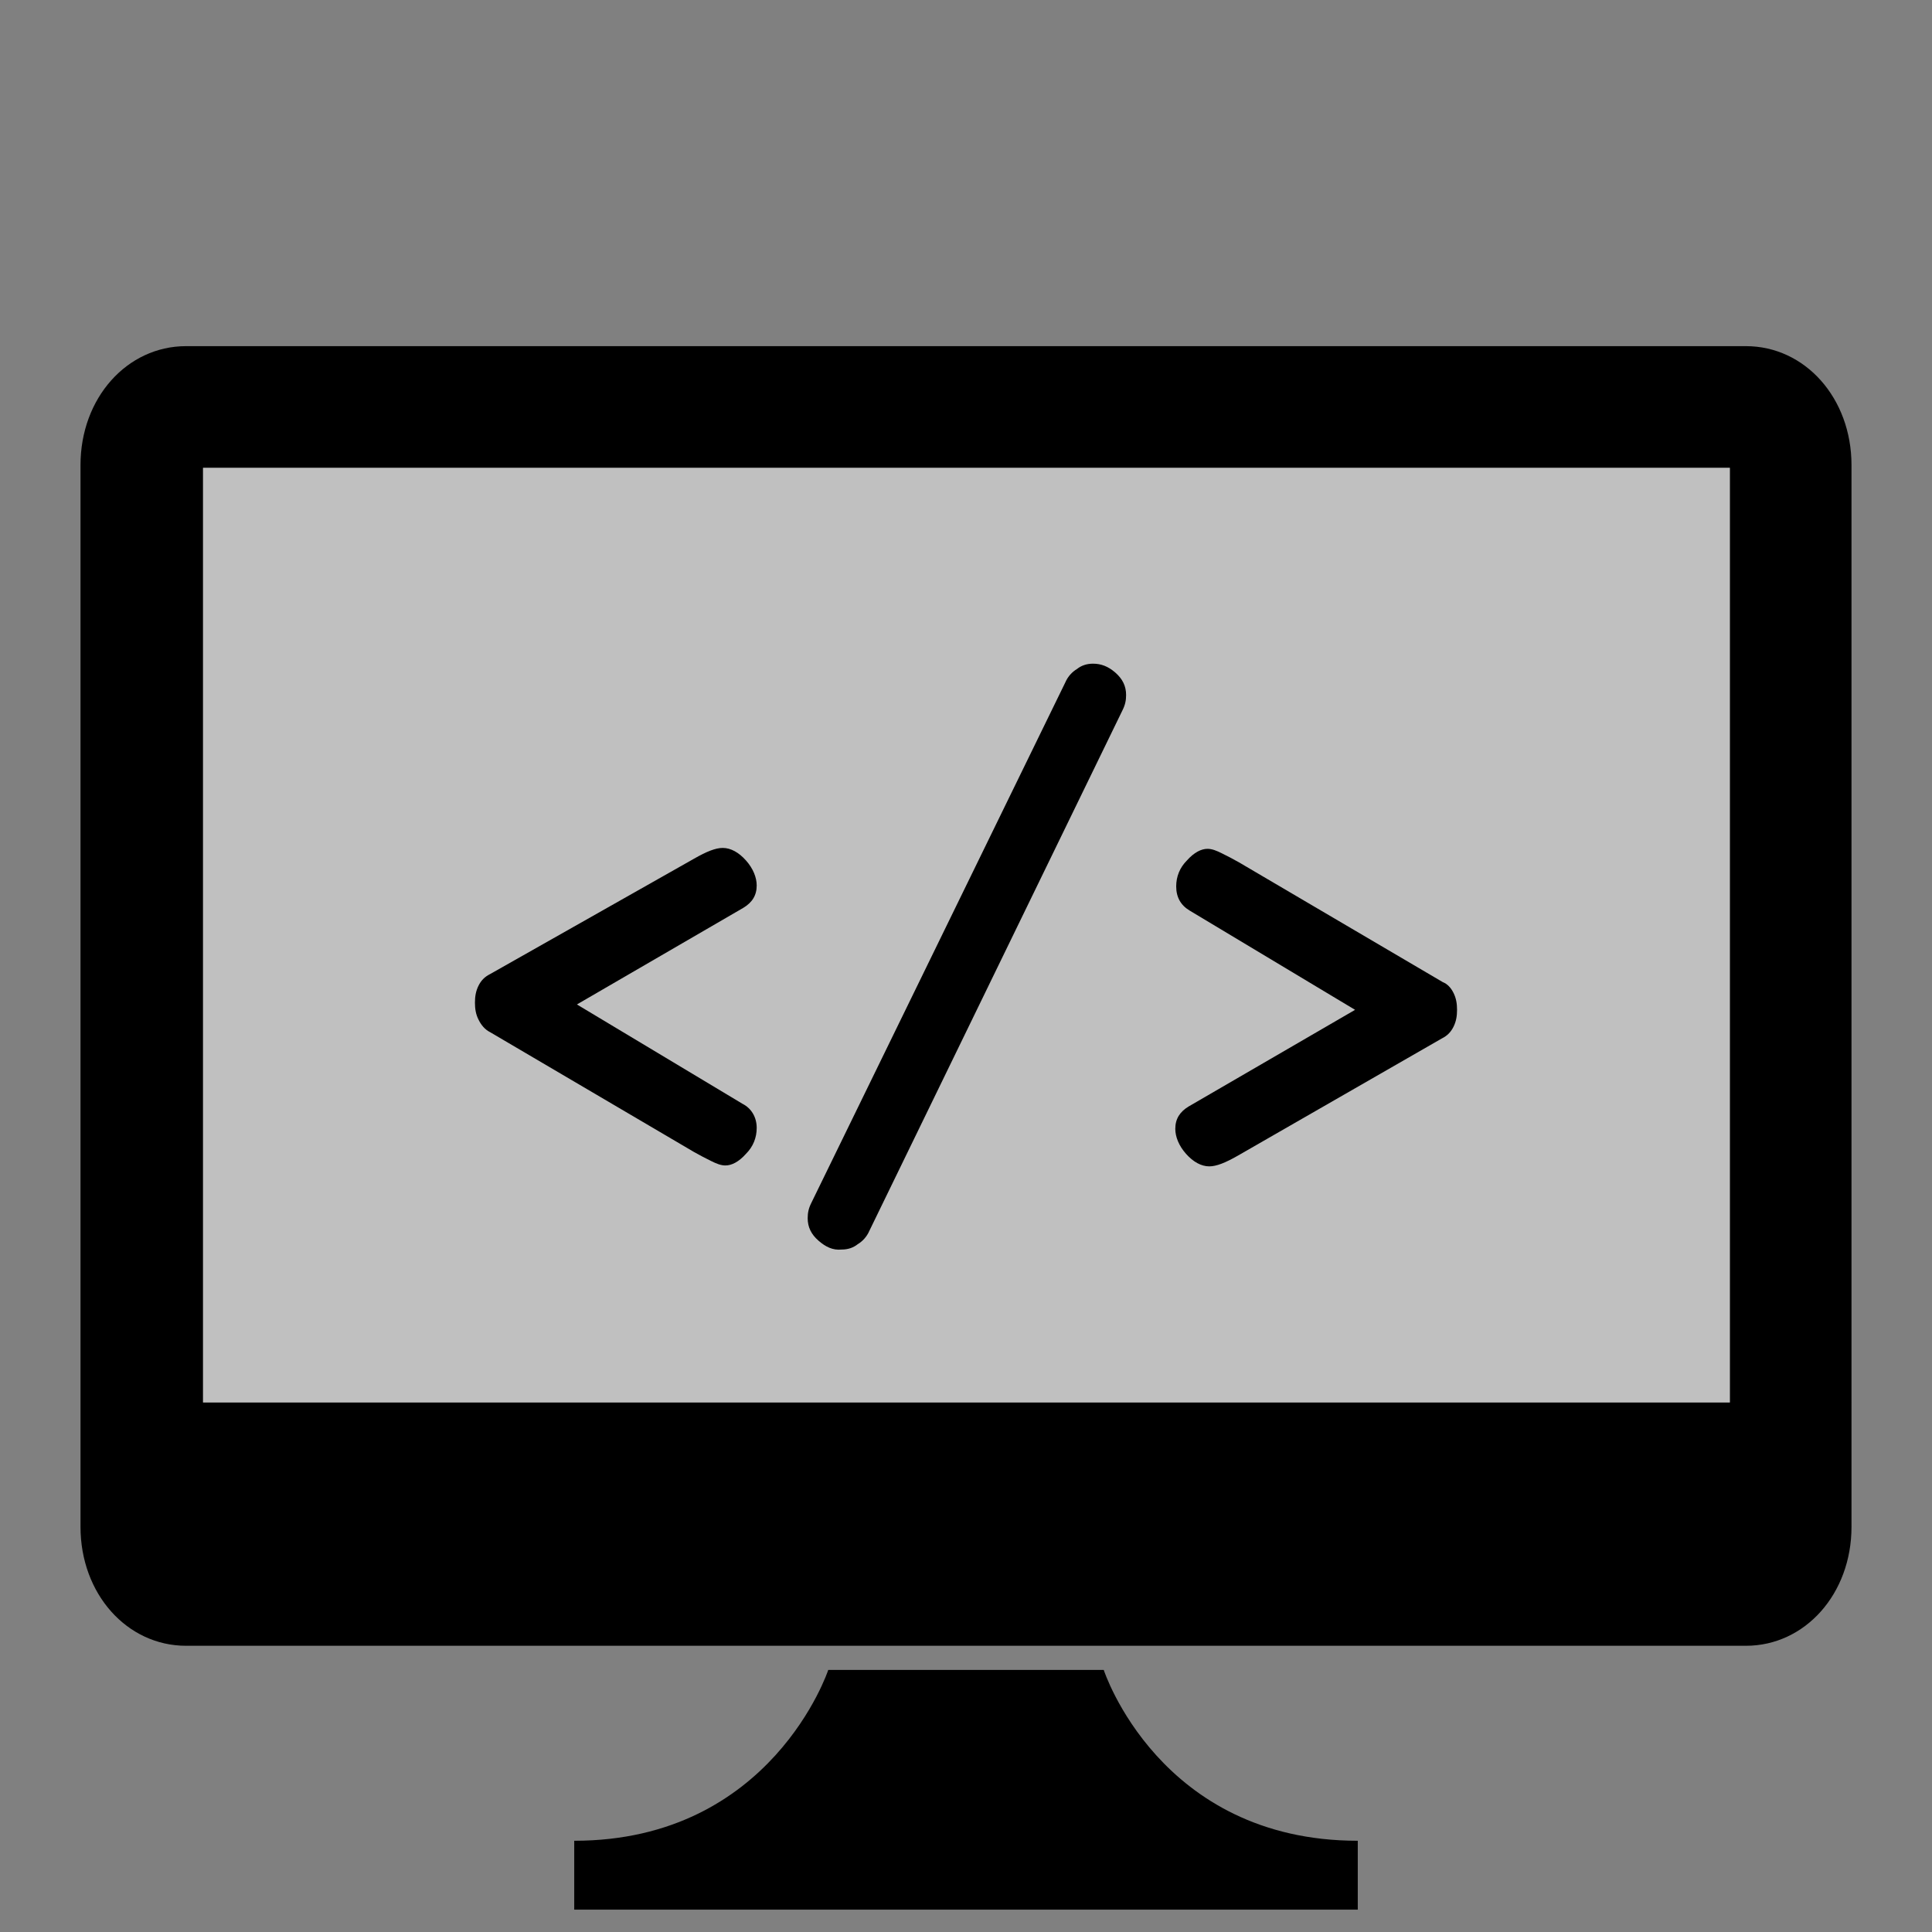 <svg xmlns="http://www.w3.org/2000/svg" id="webDevIcon" class="rightNavSVG" viewBox="0 0 216 216"><rect x="0" y="0" width="216" height="216" fill="#808080" stroke="none"/><rect id="webDevemptyContainer" width="216" height="216" fill="none"/><path d="M123.4 186.7H92.6c0 0-6.3 19.1-28.4 19.1v7.7h87.6v-7.7C129.6 205.8 123.4 186.7 123.4 186.7z"/><path d="M195.2 38.7H20.8C14.2 38.7 9 44.5 9 52v118.7c0 7.5 5.2 13.3 11.8 13.3h174.4c6.6 0 11.8-5.8 11.8-13.3V52C207 44.5 201.8 38.7 195.2 38.7zM193.3 156.8H22.7V52.3h170.7V156.8z"/><rect id="webDevScreen50" x="22.7" y="52.3" width="170.7" height="104.5" style="fill:#FFF;opacity:0.5"/><path d="M84.6 126.1c0 1.1-0.4 2.1-1.2 2.9 -0.8 0.9-1.6 1.3-2.3 1.3 -0.5 0-1-0.2-1.6-0.5 -0.6-0.3-1.2-0.6-1.9-1l-22.8-13.4c-0.6-0.3-1-0.8-1.3-1.4 -0.3-0.6-0.4-1.2-0.4-1.9 0-0.7 0.1-1.3 0.4-1.9 0.3-0.6 0.7-1 1.3-1.3L77.6 96c1.4-0.8 2.4-1.2 3.2-1.2 0.9 0 1.8 0.5 2.6 1.4 0.8 0.9 1.2 1.9 1.2 2.8 0 1.1-0.5 1.9-1.5 2.5l-18.6 10.8L83 123.4C84 123.9 84.6 124.9 84.6 126.1z"/><path d="M91.5 138.7c-0.8-0.7-1.2-1.5-1.2-2.5 0-0.6 0.1-1.1 0.4-1.7l28.4-58.2c0.3-0.7 0.8-1.2 1.3-1.5 0.5-0.4 1.1-0.6 1.8-0.6 0.9 0 1.7 0.3 2.5 1 0.8 0.7 1.2 1.5 1.2 2.5 0 0.6-0.1 1.1-0.4 1.7l-28.3 58.2c-0.3 0.7-0.8 1.2-1.3 1.5 -0.5 0.4-1.1 0.6-1.8 0.6C93.1 139.8 92.3 139.4 91.5 138.7z"/><path d="M162.5 111c0.3 0.6 0.4 1.2 0.4 1.9 0 0.7-0.1 1.3-0.4 1.9 -0.3 0.6-0.7 1-1.3 1.3l-22.8 13.1c-1.4 0.8-2.4 1.2-3.2 1.2 -0.9 0-1.8-0.5-2.6-1.4s-1.2-1.9-1.2-2.8c0-1.1 0.5-1.9 1.5-2.5l18.6-10.8L133 101.8c-1-0.6-1.5-1.5-1.5-2.7 0-1.1 0.4-2.1 1.2-2.9 0.8-0.9 1.6-1.3 2.3-1.3 0.5 0 1 0.2 1.6 0.5 0.6 0.3 1.2 0.6 1.9 1l22.8 13.4C161.8 110 162.2 110.4 162.5 111z"/></svg>